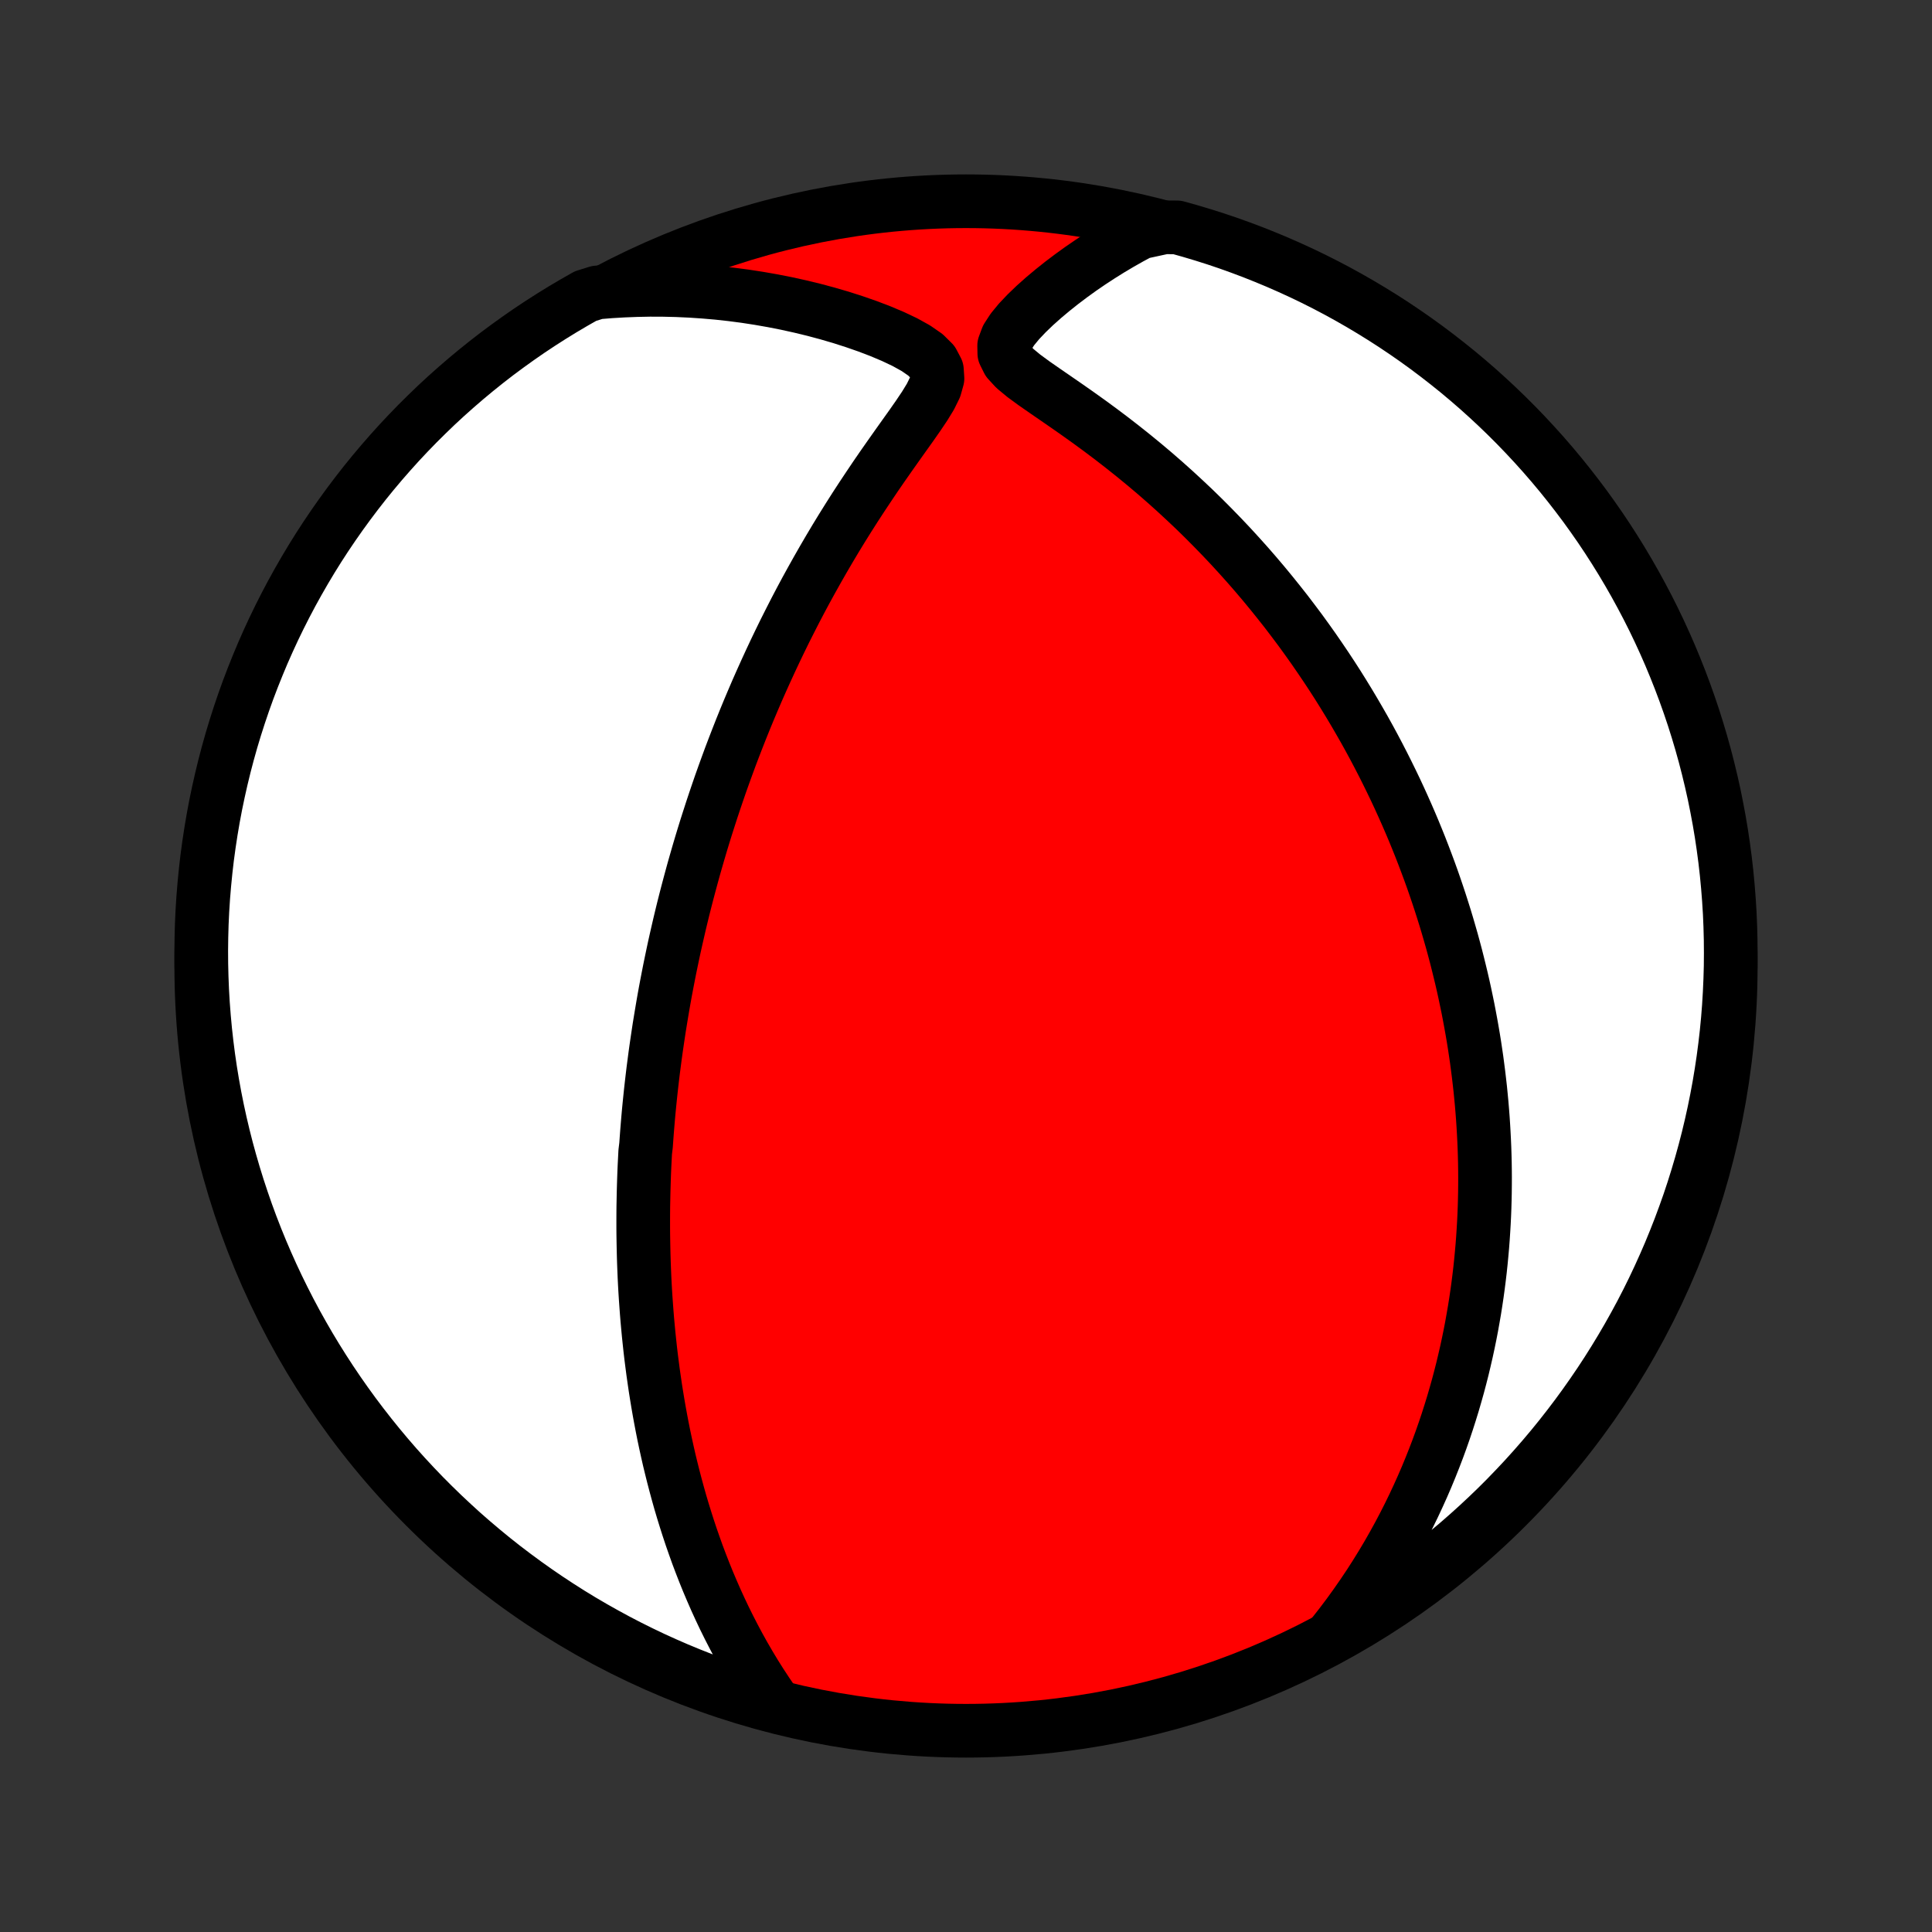 <?xml version="1.0" encoding="utf-8" standalone="no"?>
<!DOCTYPE svg PUBLIC "-//W3C//DTD SVG 1.1//EN"
  "http://www.w3.org/Graphics/SVG/1.1/DTD/svg11.dtd">
<!-- Created with matplotlib (http://matplotlib.org/) -->
<svg height="72pt" version="1.1" viewBox="0 0 72 72" width="72pt" xmlns="http://www.w3.org/2000/svg" xmlns:xlink="http://www.w3.org/1999/xlink">
 <rect x="0" y="0" width="72" height="72" fill="#333333" stroke="none"/>
 <defs>
  <style type="text/css">
*{stroke-linecap:butt;stroke-linejoin:round;}
  </style>
 </defs>
 <g id="figure_1">
  <g id="patch_1">
   <path d="
M0 72
L72 72
L72 0
L0 0
z
" style="fill:none;"/>
  </g>
  <g id="axes_1">
   <g id="PatchCollection_1">
    <defs>
     <path d="
M36 -7.5
C43.558 -7.5 50.808 -10.503 56.153 -15.848
C61.497 -21.192 64.5 -28.442 64.5 -36
C64.5 -43.558 61.497 -50.808 56.153 -56.153
C50.808 -61.497 43.558 -64.5 36 -64.5
C28.442 -64.5 21.192 -61.497 15.848 -56.153
C10.503 -50.808 7.5 -43.558 7.5 -36
C7.5 -28.442 10.503 -21.192 15.848 -15.848
C21.192 -10.503 28.442 -7.5 36 -7.5
z
" id="C0_0_a811fe30f3"/>
     <path d="
M28.819 -8.572
L28.583 -8.918
L28.356 -9.264
L28.137 -9.611
L27.928 -9.958
L27.726 -10.306
L27.533 -10.653
L27.348 -11
L27.17 -11.346
L26.999 -11.691
L26.836 -12.035
L26.679 -12.378
L26.53 -12.719
L26.386 -13.059
L26.249 -13.397
L26.118 -13.733
L25.992 -14.067
L25.873 -14.4
L25.758 -14.73
L25.649 -15.058
L25.545 -15.384
L25.445 -15.708
L25.35 -16.029
L25.26 -16.349
L25.174 -16.666
L25.092 -16.98
L25.014 -17.292
L24.939 -17.602
L24.869 -17.91
L24.802 -18.215
L24.738 -18.518
L24.678 -18.819
L24.621 -19.118
L24.567 -19.414
L24.516 -19.708
L24.468 -20
L24.422 -20.291
L24.38 -20.579
L24.339 -20.865
L24.302 -21.149
L24.266 -21.431
L24.233 -21.712
L24.203 -21.991
L24.174 -22.267
L24.148 -22.543
L24.123 -22.817
L24.101 -23.089
L24.081 -23.36
L24.062 -23.629
L24.045 -23.897
L24.03 -24.163
L24.017 -24.429
L24.006 -24.693
L23.996 -24.956
L23.988 -25.218
L23.982 -25.479
L23.977 -25.739
L23.973 -25.999
L23.971 -26.257
L23.971 -26.515
L23.972 -26.772
L23.974 -27.029
L23.979 -27.285
L23.984 -27.54
L23.991 -27.795
L23.999 -28.05
L24.008 -28.305
L24.019 -28.559
L24.032 -28.813
L24.045 -29.067
L24.076 -29.321
L24.094 -29.575
L24.113 -29.829
L24.134 -30.084
L24.155 -30.338
L24.178 -30.593
L24.203 -30.848
L24.229 -31.104
L24.256 -31.36
L24.285 -31.617
L24.315 -31.874
L24.346 -32.132
L24.38 -32.391
L24.414 -32.651
L24.45 -32.912
L24.488 -33.173
L24.527 -33.436
L24.567 -33.7
L24.61 -33.965
L24.654 -34.231
L24.699 -34.498
L24.746 -34.767
L24.795 -35.038
L24.846 -35.309
L24.899 -35.583
L24.953 -35.858
L25.01 -36.135
L25.068 -36.413
L25.128 -36.694
L25.191 -36.976
L25.256 -37.261
L25.322 -37.547
L25.391 -37.836
L25.462 -38.127
L25.536 -38.42
L25.612 -38.715
L25.691 -39.013
L25.772 -39.313
L25.855 -39.616
L25.942 -39.921
L26.031 -40.229
L26.123 -40.54
L26.218 -40.853
L26.316 -41.169
L26.418 -41.488
L26.522 -41.81
L26.63 -42.135
L26.741 -42.462
L26.855 -42.793
L26.974 -43.127
L27.096 -43.463
L27.221 -43.803
L27.351 -44.145
L27.485 -44.491
L27.622 -44.839
L27.764 -45.191
L27.91 -45.545
L28.061 -45.902
L28.216 -46.263
L28.376 -46.625
L28.541 -46.991
L28.71 -47.359
L28.884 -47.73
L29.063 -48.103
L29.247 -48.479
L29.437 -48.856
L29.631 -49.236
L29.831 -49.618
L30.036 -50.001
L30.247 -50.385
L30.463 -50.771
L30.684 -51.158
L30.91 -51.545
L31.142 -51.934
L31.379 -52.322
L31.621 -52.71
L31.868 -53.098
L32.12 -53.485
L32.376 -53.87
L32.635 -54.255
L32.898 -54.637
L33.164 -55.017
L33.431 -55.395
L33.697 -55.769
L33.961 -56.139
L34.216 -56.504
L34.458 -56.864
L34.674 -57.217
L34.844 -57.562
L34.937 -57.894
L34.916 -58.211
L34.761 -58.506
L34.488 -58.776
L34.131 -59.023
L33.721 -59.25
L33.278 -59.46
L32.812 -59.657
L32.332 -59.84
L31.841 -60.011
L31.343 -60.171
L30.839 -60.318
L30.331 -60.454
L29.82 -60.578
L29.308 -60.691
L28.795 -60.792
L28.281 -60.882
L27.768 -60.961
L27.255 -61.028
L26.744 -61.084
L26.234 -61.128
L25.727 -61.162
L25.222 -61.185
L24.72 -61.197
L24.221 -61.199
L23.725 -61.189
L23.233 -61.17
L22.744 -61.141
L22.254 -61.101
L21.82 -60.966
L21.391 -60.722
L20.966 -60.471
L20.546 -60.212
L20.13 -59.946
L19.719 -59.673
L19.314 -59.392
L18.913 -59.104
L18.517 -58.81
L18.127 -58.508
L17.742 -58.199
L17.363 -57.884
L16.99 -57.562
L16.622 -57.234
L16.26 -56.899
L15.905 -56.557
L15.555 -56.21
L15.212 -55.856
L14.874 -55.496
L14.544 -55.13
L14.22 -54.759
L13.902 -54.381
L13.591 -53.998
L13.288 -53.61
L12.991 -53.216
L12.701 -52.817
L12.418 -52.413
L12.142 -52.004
L11.873 -51.59
L11.612 -51.171
L11.359 -50.748
L11.113 -50.32
L10.874 -49.888
L10.643 -49.451
L10.42 -49.011
L10.204 -48.566
L9.997 -48.118
L9.797 -47.666
L9.606 -47.21
L9.422 -46.751
L9.246 -46.289
L9.079 -45.823
L8.92 -45.355
L8.769 -44.884
L8.626 -44.41
L8.492 -43.933
L8.366 -43.454
L8.249 -42.973
L8.14 -42.49
L8.039 -42.005
L7.947 -41.517
L7.864 -41.029
L7.789 -40.538
L7.722 -40.046
L7.665 -39.553
L7.616 -39.059
L7.575 -38.564
L7.543 -38.069
L7.52 -37.572
L7.506 -37.075
L7.5 -36.578
L7.503 -36.081
L7.515 -35.583
L7.535 -35.086
L7.564 -34.589
L7.602 -34.093
L7.648 -33.596
L7.703 -33.101
L7.766 -32.607
L7.838 -32.114
L7.919 -31.621
L8.008 -31.131
L8.106 -30.641
L8.212 -30.154
L8.327 -29.668
L8.45 -29.184
L8.582 -28.702
L8.722 -28.222
L8.87 -27.745
L9.027 -27.27
L9.191 -26.798
L9.364 -26.328
L9.545 -25.862
L9.734 -25.399
L9.931 -24.939
L10.136 -24.482
L10.349 -24.029
L10.57 -23.579
L10.798 -23.133
L11.034 -22.691
L11.278 -22.254
L11.529 -21.82
L11.788 -21.391
L12.054 -20.966
L12.327 -20.546
L12.608 -20.13
L12.896 -19.719
L13.19 -19.314
L13.492 -18.913
L13.801 -18.517
L14.116 -18.127
L14.438 -17.742
L14.766 -17.363
L15.101 -16.99
L15.443 -16.622
L15.79 -16.26
L16.144 -15.905
L16.504 -15.555
L16.87 -15.212
L17.241 -14.874
L17.619 -14.544
L18.002 -14.22
L18.39 -13.902
L18.784 -13.591
L19.183 -13.288
L19.587 -12.991
L19.996 -12.701
L20.41 -12.418
L20.829 -12.142
L21.252 -11.873
L21.68 -11.612
L22.112 -11.359
L22.549 -11.113
L22.989 -10.874
L23.434 -10.643
L23.882 -10.42
L24.334 -10.204
L24.79 -9.997
L25.249 -9.797
L25.711 -9.606
L26.177 -9.422
L26.645 -9.246
L27.116 -9.079
L27.59 -8.92
L28.067 -8.769
z
" id="C0_1_309c439e84"/>
     <path d="
M49.67 -11.075
L49.966 -11.452
L50.25 -11.829
L50.522 -12.206
L50.783 -12.581
L51.034 -12.956
L51.273 -13.329
L51.503 -13.701
L51.723 -14.071
L51.933 -14.44
L52.134 -14.806
L52.326 -15.17
L52.51 -15.533
L52.685 -15.892
L52.852 -16.25
L53.012 -16.605
L53.164 -16.957
L53.309 -17.308
L53.447 -17.655
L53.579 -18
L53.704 -18.342
L53.823 -18.682
L53.936 -19.019
L54.043 -19.354
L54.145 -19.685
L54.241 -20.015
L54.333 -20.342
L54.419 -20.666
L54.501 -20.988
L54.577 -21.308
L54.65 -21.625
L54.718 -21.94
L54.782 -22.252
L54.842 -22.562
L54.897 -22.871
L54.95 -23.177
L54.998 -23.481
L55.043 -23.783
L55.084 -24.083
L55.122 -24.381
L55.157 -24.678
L55.188 -24.972
L55.216 -25.265
L55.242 -25.557
L55.264 -25.846
L55.283 -26.135
L55.3 -26.422
L55.314 -26.707
L55.325 -26.992
L55.333 -27.275
L55.339 -27.557
L55.342 -27.838
L55.343 -28.118
L55.341 -28.397
L55.337 -28.675
L55.33 -28.952
L55.321 -29.229
L55.309 -29.505
L55.295 -29.78
L55.279 -30.055
L55.261 -30.329
L55.24 -30.602
L55.217 -30.876
L55.191 -31.149
L55.164 -31.422
L55.133 -31.695
L55.101 -31.968
L55.066 -32.241
L55.03 -32.514
L54.99 -32.787
L54.949 -33.06
L54.905 -33.333
L54.858 -33.607
L54.809 -33.881
L54.758 -34.155
L54.705 -34.43
L54.648 -34.706
L54.59 -34.982
L54.529 -35.259
L54.465 -35.537
L54.398 -35.815
L54.329 -36.095
L54.258 -36.375
L54.183 -36.656
L54.106 -36.939
L54.025 -37.222
L53.942 -37.507
L53.856 -37.793
L53.766 -38.08
L53.674 -38.368
L53.578 -38.658
L53.479 -38.95
L53.377 -39.243
L53.271 -39.537
L53.161 -39.833
L53.048 -40.131
L52.932 -40.43
L52.811 -40.731
L52.687 -41.034
L52.558 -41.339
L52.425 -41.646
L52.288 -41.954
L52.147 -42.264
L52.001 -42.577
L51.85 -42.891
L51.695 -43.207
L51.535 -43.525
L51.37 -43.845
L51.2 -44.167
L51.024 -44.492
L50.843 -44.818
L50.656 -45.145
L50.464 -45.475
L50.266 -45.807
L50.062 -46.14
L49.852 -46.476
L49.635 -46.813
L49.412 -47.151
L49.182 -47.491
L48.946 -47.833
L48.703 -48.175
L48.453 -48.52
L48.195 -48.864
L47.931 -49.211
L47.658 -49.557
L47.379 -49.904
L47.092 -50.252
L46.797 -50.6
L46.494 -50.948
L46.183 -51.295
L45.865 -51.642
L45.538 -51.988
L45.203 -52.333
L44.861 -52.677
L44.511 -53.019
L44.152 -53.358
L43.786 -53.696
L43.412 -54.031
L43.031 -54.363
L42.642 -54.691
L42.246 -55.016
L41.844 -55.336
L41.436 -55.653
L41.023 -55.964
L40.606 -56.27
L40.185 -56.571
L39.764 -56.866
L39.344 -57.156
L38.93 -57.441
L38.529 -57.72
L38.154 -57.995
L37.823 -58.269
L37.569 -58.545
L37.428 -58.828
L37.422 -59.121
L37.534 -59.421
L37.73 -59.724
L37.979 -60.026
L38.263 -60.325
L38.569 -60.619
L38.892 -60.907
L39.226 -61.187
L39.569 -61.46
L39.92 -61.725
L40.276 -61.982
L40.638 -62.23
L41.004 -62.469
L41.373 -62.7
L41.745 -62.921
L42.12 -63.133
L42.496 -63.336
L43.387 -63.529
L43.867 -63.526
L44.343 -63.393
L44.818 -63.251
L45.289 -63.102
L45.758 -62.944
L46.224 -62.777
L46.687 -62.603
L47.146 -62.42
L47.602 -62.23
L48.055 -62.031
L48.504 -61.825
L48.949 -61.611
L49.39 -61.389
L49.827 -61.159
L50.26 -60.921
L50.688 -60.676
L51.112 -60.423
L51.532 -60.163
L51.946 -59.896
L52.356 -59.621
L52.761 -59.339
L53.161 -59.05
L53.555 -58.754
L53.944 -58.451
L54.328 -58.142
L54.706 -57.825
L55.079 -57.502
L55.445 -57.172
L55.806 -56.836
L56.161 -56.493
L56.509 -56.145
L56.851 -55.79
L57.187 -55.429
L57.517 -55.062
L57.84 -54.689
L58.156 -54.311
L58.465 -53.927
L58.768 -53.537
L59.064 -53.143
L59.352 -52.743
L59.634 -52.338
L59.908 -51.928
L60.175 -51.513
L60.435 -51.093
L60.687 -50.669
L60.932 -50.24
L61.169 -49.807
L61.399 -49.37
L61.621 -48.929
L61.835 -48.483
L62.041 -48.034
L62.239 -47.582
L62.429 -47.125
L62.611 -46.666
L62.785 -46.203
L62.951 -45.737
L63.109 -45.268
L63.258 -44.796
L63.399 -44.322
L63.532 -43.845
L63.656 -43.365
L63.772 -42.884
L63.88 -42.4
L63.978 -41.914
L64.069 -41.427
L64.151 -40.938
L64.224 -40.447
L64.289 -39.955
L64.345 -39.462
L64.392 -38.968
L64.431 -38.473
L64.462 -37.977
L64.483 -37.48
L64.496 -36.983
L64.5 -36.486
L64.496 -35.989
L64.482 -35.491
L64.46 -34.994
L64.43 -34.497
L64.391 -34.001
L64.343 -33.505
L64.286 -33.01
L64.221 -32.516
L64.147 -32.022
L64.065 -31.53
L63.974 -31.04
L63.875 -30.551
L63.767 -30.063
L63.651 -29.578
L63.526 -29.094
L63.393 -28.613
L63.251 -28.133
L63.102 -27.657
L62.944 -27.182
L62.777 -26.711
L62.603 -26.242
L62.42 -25.776
L62.23 -25.313
L62.031 -24.854
L61.825 -24.398
L61.611 -23.945
L61.389 -23.496
L61.159 -23.051
L60.921 -22.61
L60.676 -22.173
L60.423 -21.74
L60.163 -21.312
L59.896 -20.888
L59.621 -20.468
L59.339 -20.054
L59.05 -19.644
L58.754 -19.239
L58.451 -18.839
L58.142 -18.445
L57.825 -18.055
L57.502 -17.672
L57.172 -17.294
L56.836 -16.921
L56.493 -16.555
L56.145 -16.194
L55.79 -15.839
L55.429 -15.491
L55.062 -15.149
L54.689 -14.813
L54.311 -14.483
L53.927 -14.16
L53.537 -13.844
L53.143 -13.535
L52.743 -13.232
L52.338 -12.936
L51.928 -12.648
L51.513 -12.366
L51.093 -12.092
L50.669 -11.825
L50.24 -11.565
z
" id="C0_2_2d94367549"/>
    </defs>
    <g clip-path="url(#p1bffca34e9)">
     <use style="fill:#ff0000;stroke:#000000;stroke-width:2.0;" x="0.0" xlink:href="#C0_0_a811fe30f3" y="72.0"/>
    </g>
    <g clip-path="url(#p1bffca34e9)">
     <use style="fill:#ffffff;stroke:#000000;stroke-width:2.0;" x="0.0" xlink:href="#C0_1_309c439e84" y="72.0"/>
    </g>
    <g clip-path="url(#p1bffca34e9)">
     <use style="fill:#ffffff;stroke:#000000;stroke-width:2.0;" x="0.0" xlink:href="#C0_2_2d94367549" y="72.0"/>
    </g>
   </g>
  </g>
 </g>
 <defs>
  <clipPath id="p1bffca34e9">
   <rect height="72.0" width="72.0" x="0.0" y="0.0"/>
  </clipPath>
 </defs>
</svg>
